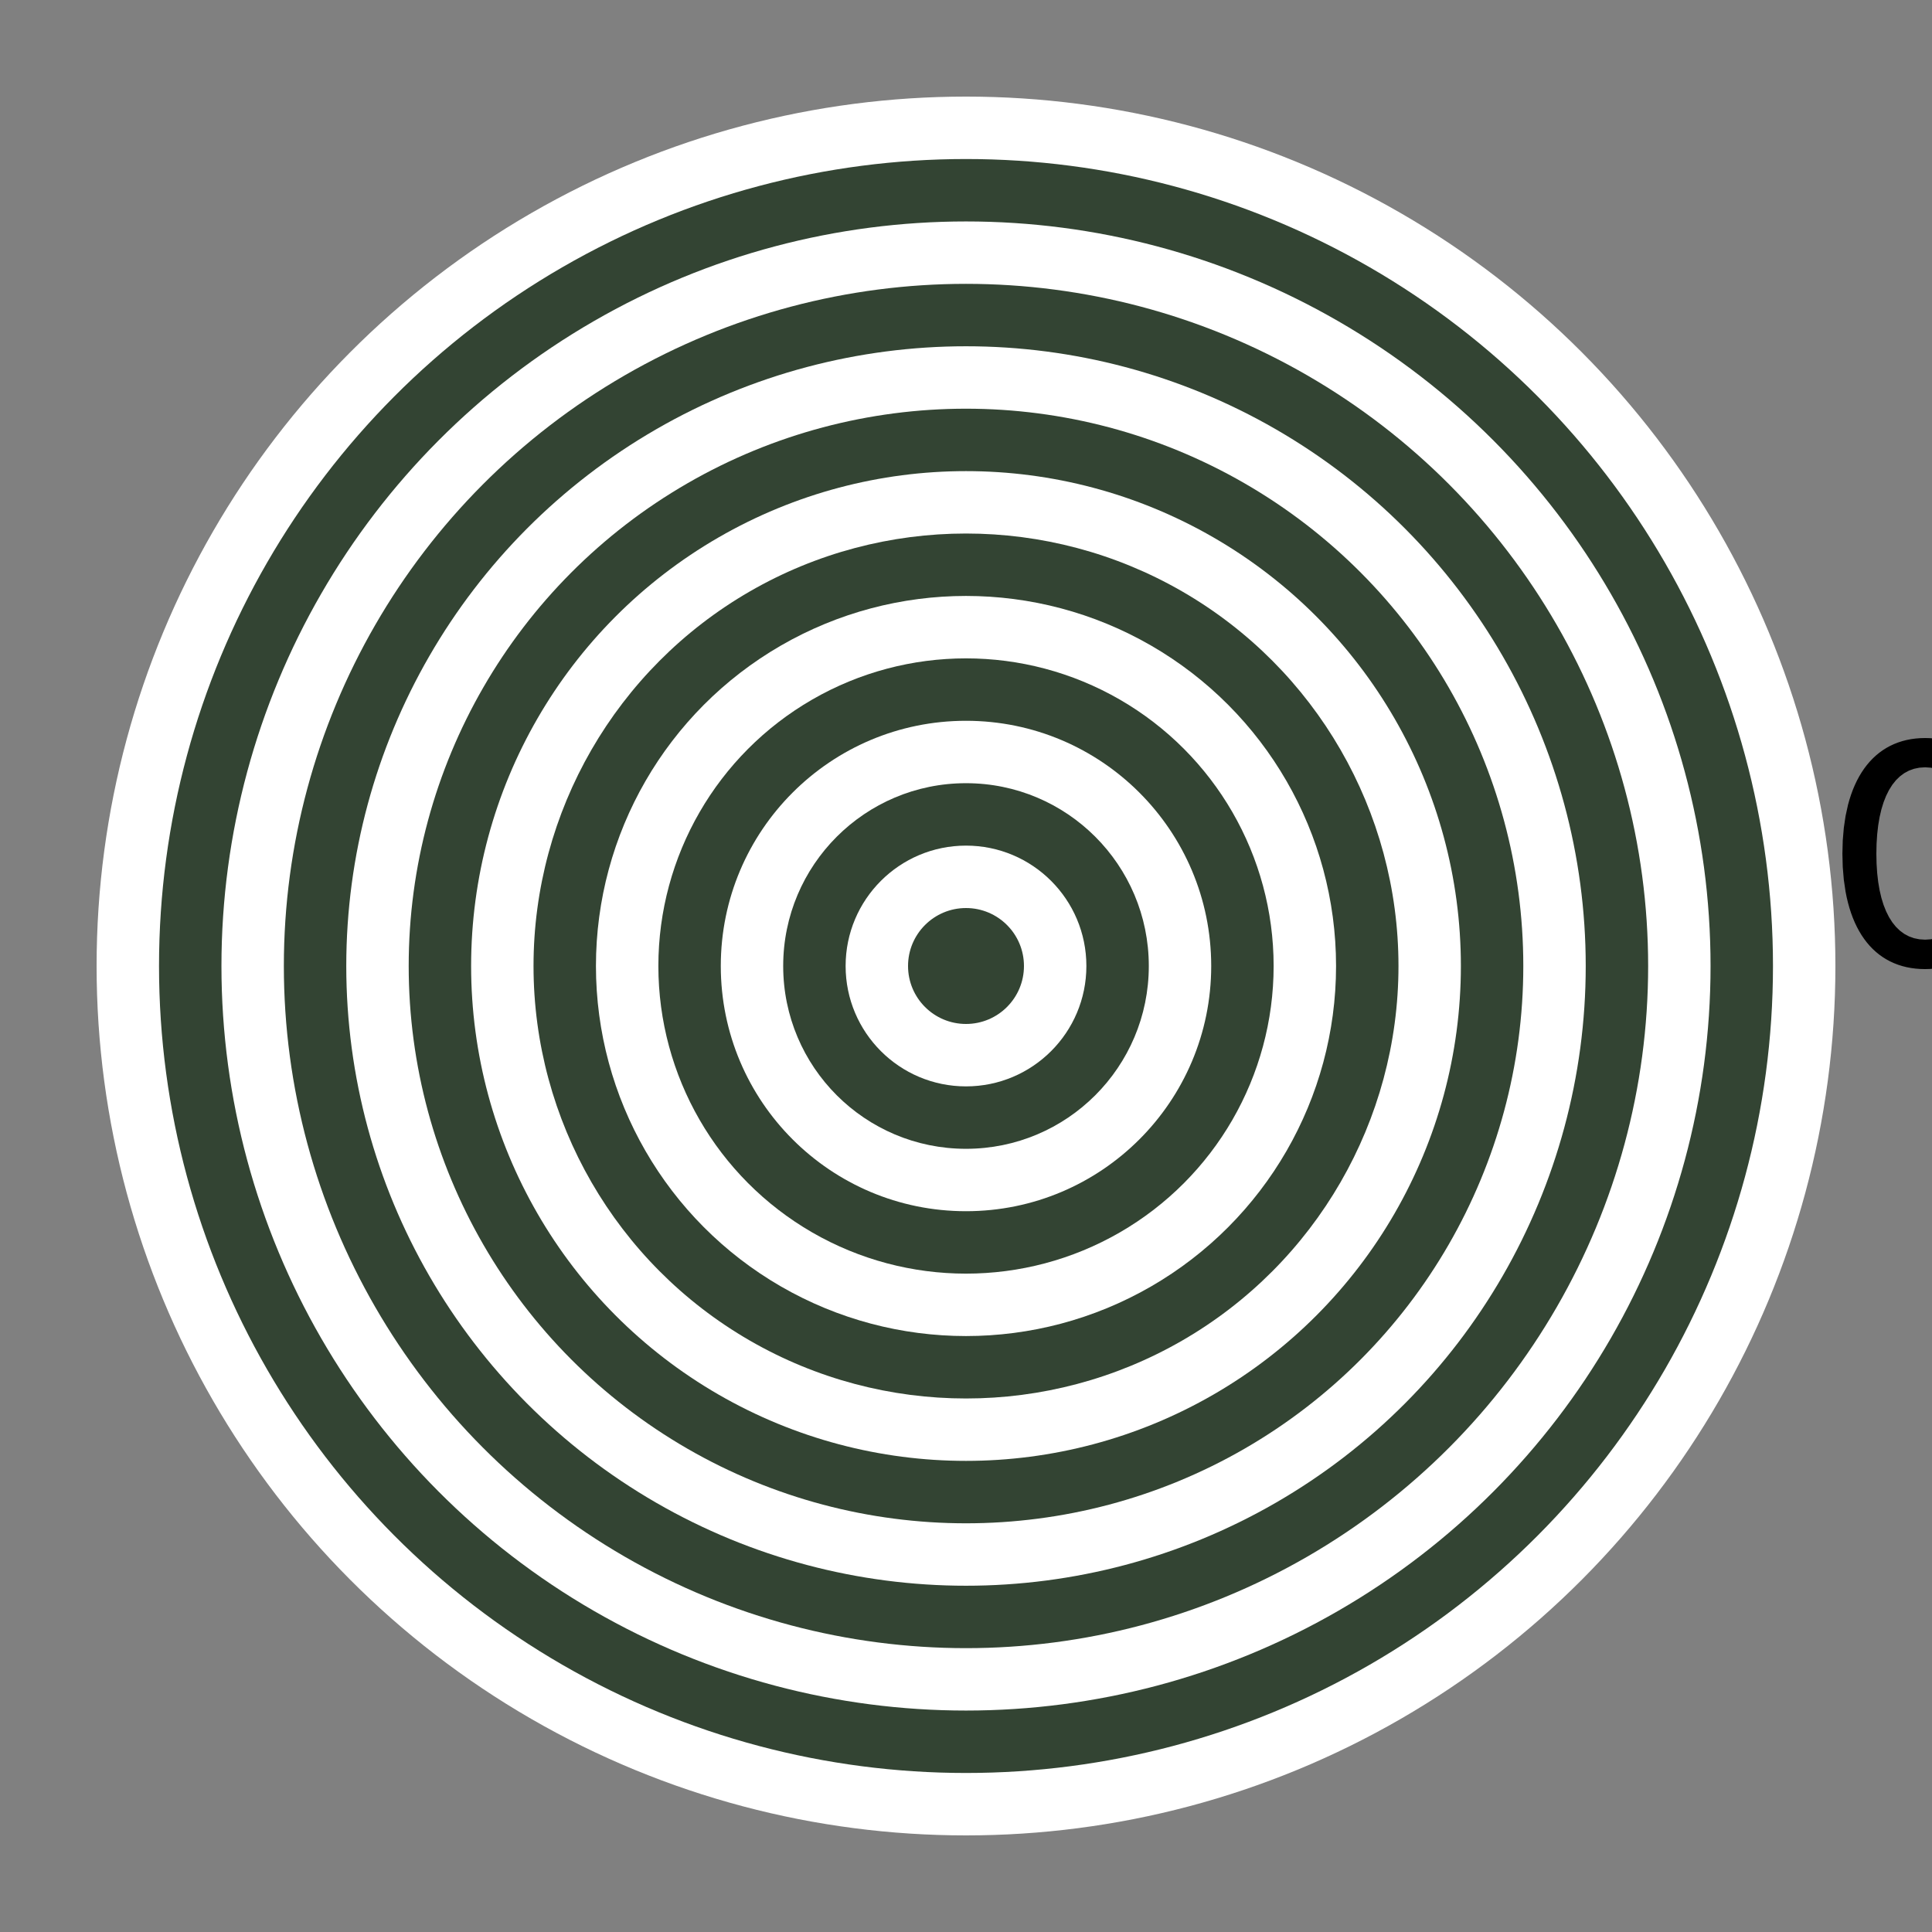 <?xml version="1.0" encoding="UTF-8"?>
<svg xmlns="http://www.w3.org/2000/svg"
  data-animation-duration="7s"
  viewBox="-50 -50 100 100"
>
  <rect x="-50" y="-50" width="100" height="100" fill="#808080" stroke="none"/>
  <title>
    ANIMATION 26 - VARIATION C
  </title>
  <desc>
    <p>Based on <a href="https://www.dailyminimal.com/post/107017514524/ja15-080-a-new-geometric-design-every-day" target="_blank" rel="noopener">JA15-080</a> by <a href="https://www.designbypierre.io/" target="_blank" rel="noopener">Pierre Voisin</a> at <a href="https://www.dailyminimal.com/" target="_blank" rel="noopener">DAILYMINIMAL</a>.</p>
    <p>See this animation in action here: <a href="https://andrew.wang-hoyer.com/experiments/svg-animations/26/c" target="_blank" rel="noopener">https://andrew.wang-hoyer.com/experiments/svg-animations/26/c</a>.</p>
    <p>Generator source code : <a href="https://github.com/ndrwhr/svg-animation-src/tree/master/site/_svgs/generators/animations/26/c.js" target="_blank" rel="noopener">https://github.com/ndrwhr/svg-animation-src/tree/master/site/_svgs/generators/animations/26/c.js</a>.</p>
    <p>All generated files and source code are released under the following license:</p>
    <p>MIT License</p>
    <p>Copyright (c) 2018-present Andrew Hoyer</p>
    <p>Permission is hereby granted, free of charge, to any person obtaining a copy of this software and associated documentation files (the &quot;Software&quot;), to deal in the Software without restriction, including without limitation the rights to use, copy, modify, merge, publish, distribute, sublicense, and/or sell copies of the Software, and to permit persons to whom the Software is furnished to do so, subject to the following conditions:</p>
    <p>The above copyright notice and this permission notice shall be included in all copies or substantial portions of the Software.</p>
    <p>THE SOFTWARE IS PROVIDED &quot;AS IS&quot;, WITHOUT WARRANTY OF ANY KIND, EXPRESS OR IMPLIED, INCLUDING BUT NOT LIMITED TO THE WARRANTIES OF MERCHANTABILITY, FITNESS FOR A PARTICULAR PURPOSE AND NONINFRINGEMENT. IN NO EVENT SHALL THE AUTHORS OR COPYRIGHT HOLDERS BE LIABLE FOR ANY CLAIM, DAMAGES OR OTHER LIABILITY, WHETHER IN AN ACTION OF CONTRACT, TORT OR OTHERWISE, ARISING FROM, OUT OF OR IN CONNECTION WITH THE SOFTWARE OR THE USE OR OTHER DEALINGS IN THE SOFTWARE.</p>
  </desc>
  <style>
    /* <![CDATA[ */
      .svg-26-c-circle {
        transform-origin: 0 0;
        stroke: none;
      }
      
      .svg-26-c-circle.svg-26-c-white {
        fill: #fff;
      }
      
      .svg-26-c-circle.svg-26-c-black {
        fill: #343;
      }
      
      .svg-26-c-rotating-parent {
        transform-origin: 0 3.231%;
        animation: svg-26-c-main-anim 7s cubic-bezier(.5, 0, .5, 1) alternate infinite;
      }
      
      @keyframes svg-26-c-main-anim {
        from {
          transform: rotate(-180deg) translate(0, 3.231%);
        }
      
        to {
          transform: rotate(180deg) translate(0, 3.231%);
        }
      }
      
    /* ]]> */
  </style>
  <g
    class="svg-26-c-g"
  >
    <g
      class="svg-26-c-g svg-26-c-rotating-parent"
    >
      <circle
        class="svg-26-c-circle svg-26-c-white"
        cx="0"
        cy="0"
        r="45"
      />
      <g
        class="svg-26-c-g svg-26-c-rotating-parent"
      >
        <circle
          class="svg-26-c-circle svg-26-c-black"
          cx="0"
          cy="0"
          r="41.769"
        />
        <g
          class="svg-26-c-g svg-26-c-rotating-parent"
        >
          <circle
            class="svg-26-c-circle svg-26-c-white"
            cx="0"
            cy="0"
            r="38.538"
          />
          <g
            class="svg-26-c-g svg-26-c-rotating-parent"
          >
            <circle
              class="svg-26-c-circle svg-26-c-black"
              cx="0"
              cy="0"
              r="35.308"
            />
            <g
              class="svg-26-c-g svg-26-c-rotating-parent"
            >
              <circle
                class="svg-26-c-circle svg-26-c-white"
                cx="0"
                cy="0"
                r="32.077"
              />
              <g
                class="svg-26-c-g svg-26-c-rotating-parent"
              >
                <circle
                  class="svg-26-c-circle svg-26-c-black"
                  cx="0"
                  cy="0"
                  r="28.846"
                />
                <g
                  class="svg-26-c-g svg-26-c-rotating-parent"
                >
                  <circle
                    class="svg-26-c-circle svg-26-c-white"
                    cx="0"
                    cy="0"
                    r="25.615"
                  />
                  <g
                    class="svg-26-c-g svg-26-c-rotating-parent"
                  >
                    <circle
                      class="svg-26-c-circle svg-26-c-black"
                      cx="0"
                      cy="0"
                      r="22.385"
                    />
                    <g
                      class="svg-26-c-g svg-26-c-rotating-parent"
                    >
                      <circle
                        class="svg-26-c-circle svg-26-c-white"
                        cx="0"
                        cy="0"
                        r="19.154"
                      />
                      <g
                        class="svg-26-c-g svg-26-c-rotating-parent"
                      >
                        <circle
                          class="svg-26-c-circle svg-26-c-black"
                          cx="0"
                          cy="0"
                          r="15.923"
                        />
                        <g
                          class="svg-26-c-g svg-26-c-rotating-parent"
                        >
                          <circle
                            class="svg-26-c-circle svg-26-c-white"
                            cx="0"
                            cy="0"
                            r="12.692"
                          />
                          <g
                            class="svg-26-c-g svg-26-c-rotating-parent"
                          >
                            <circle
                              class="svg-26-c-circle svg-26-c-black"
                              cx="0"
                              cy="0"
                              r="9.462"
                            />
                            <g
                              class="svg-26-c-g svg-26-c-rotating-parent"
                            >
                              <circle
                                class="svg-26-c-circle svg-26-c-white"
                                cx="0"
                                cy="0"
                                r="6.231"
                              />
                              <g
                                class="svg-26-c-g svg-26-c-rotating-parent"
                              >
                                <circle
                                  class="svg-26-c-circle svg-26-c-black"
                                  cx="0"
                                  cy="0"
                                  r="3"
                                />
                              </g>
                            </g>
                          </g>
                        </g>
                      </g>
                    </g>
                  </g>
                </g>
              </g>
            </g>
          </g>
        </g>
      </g>
    </g>
  </g>
</svg>
